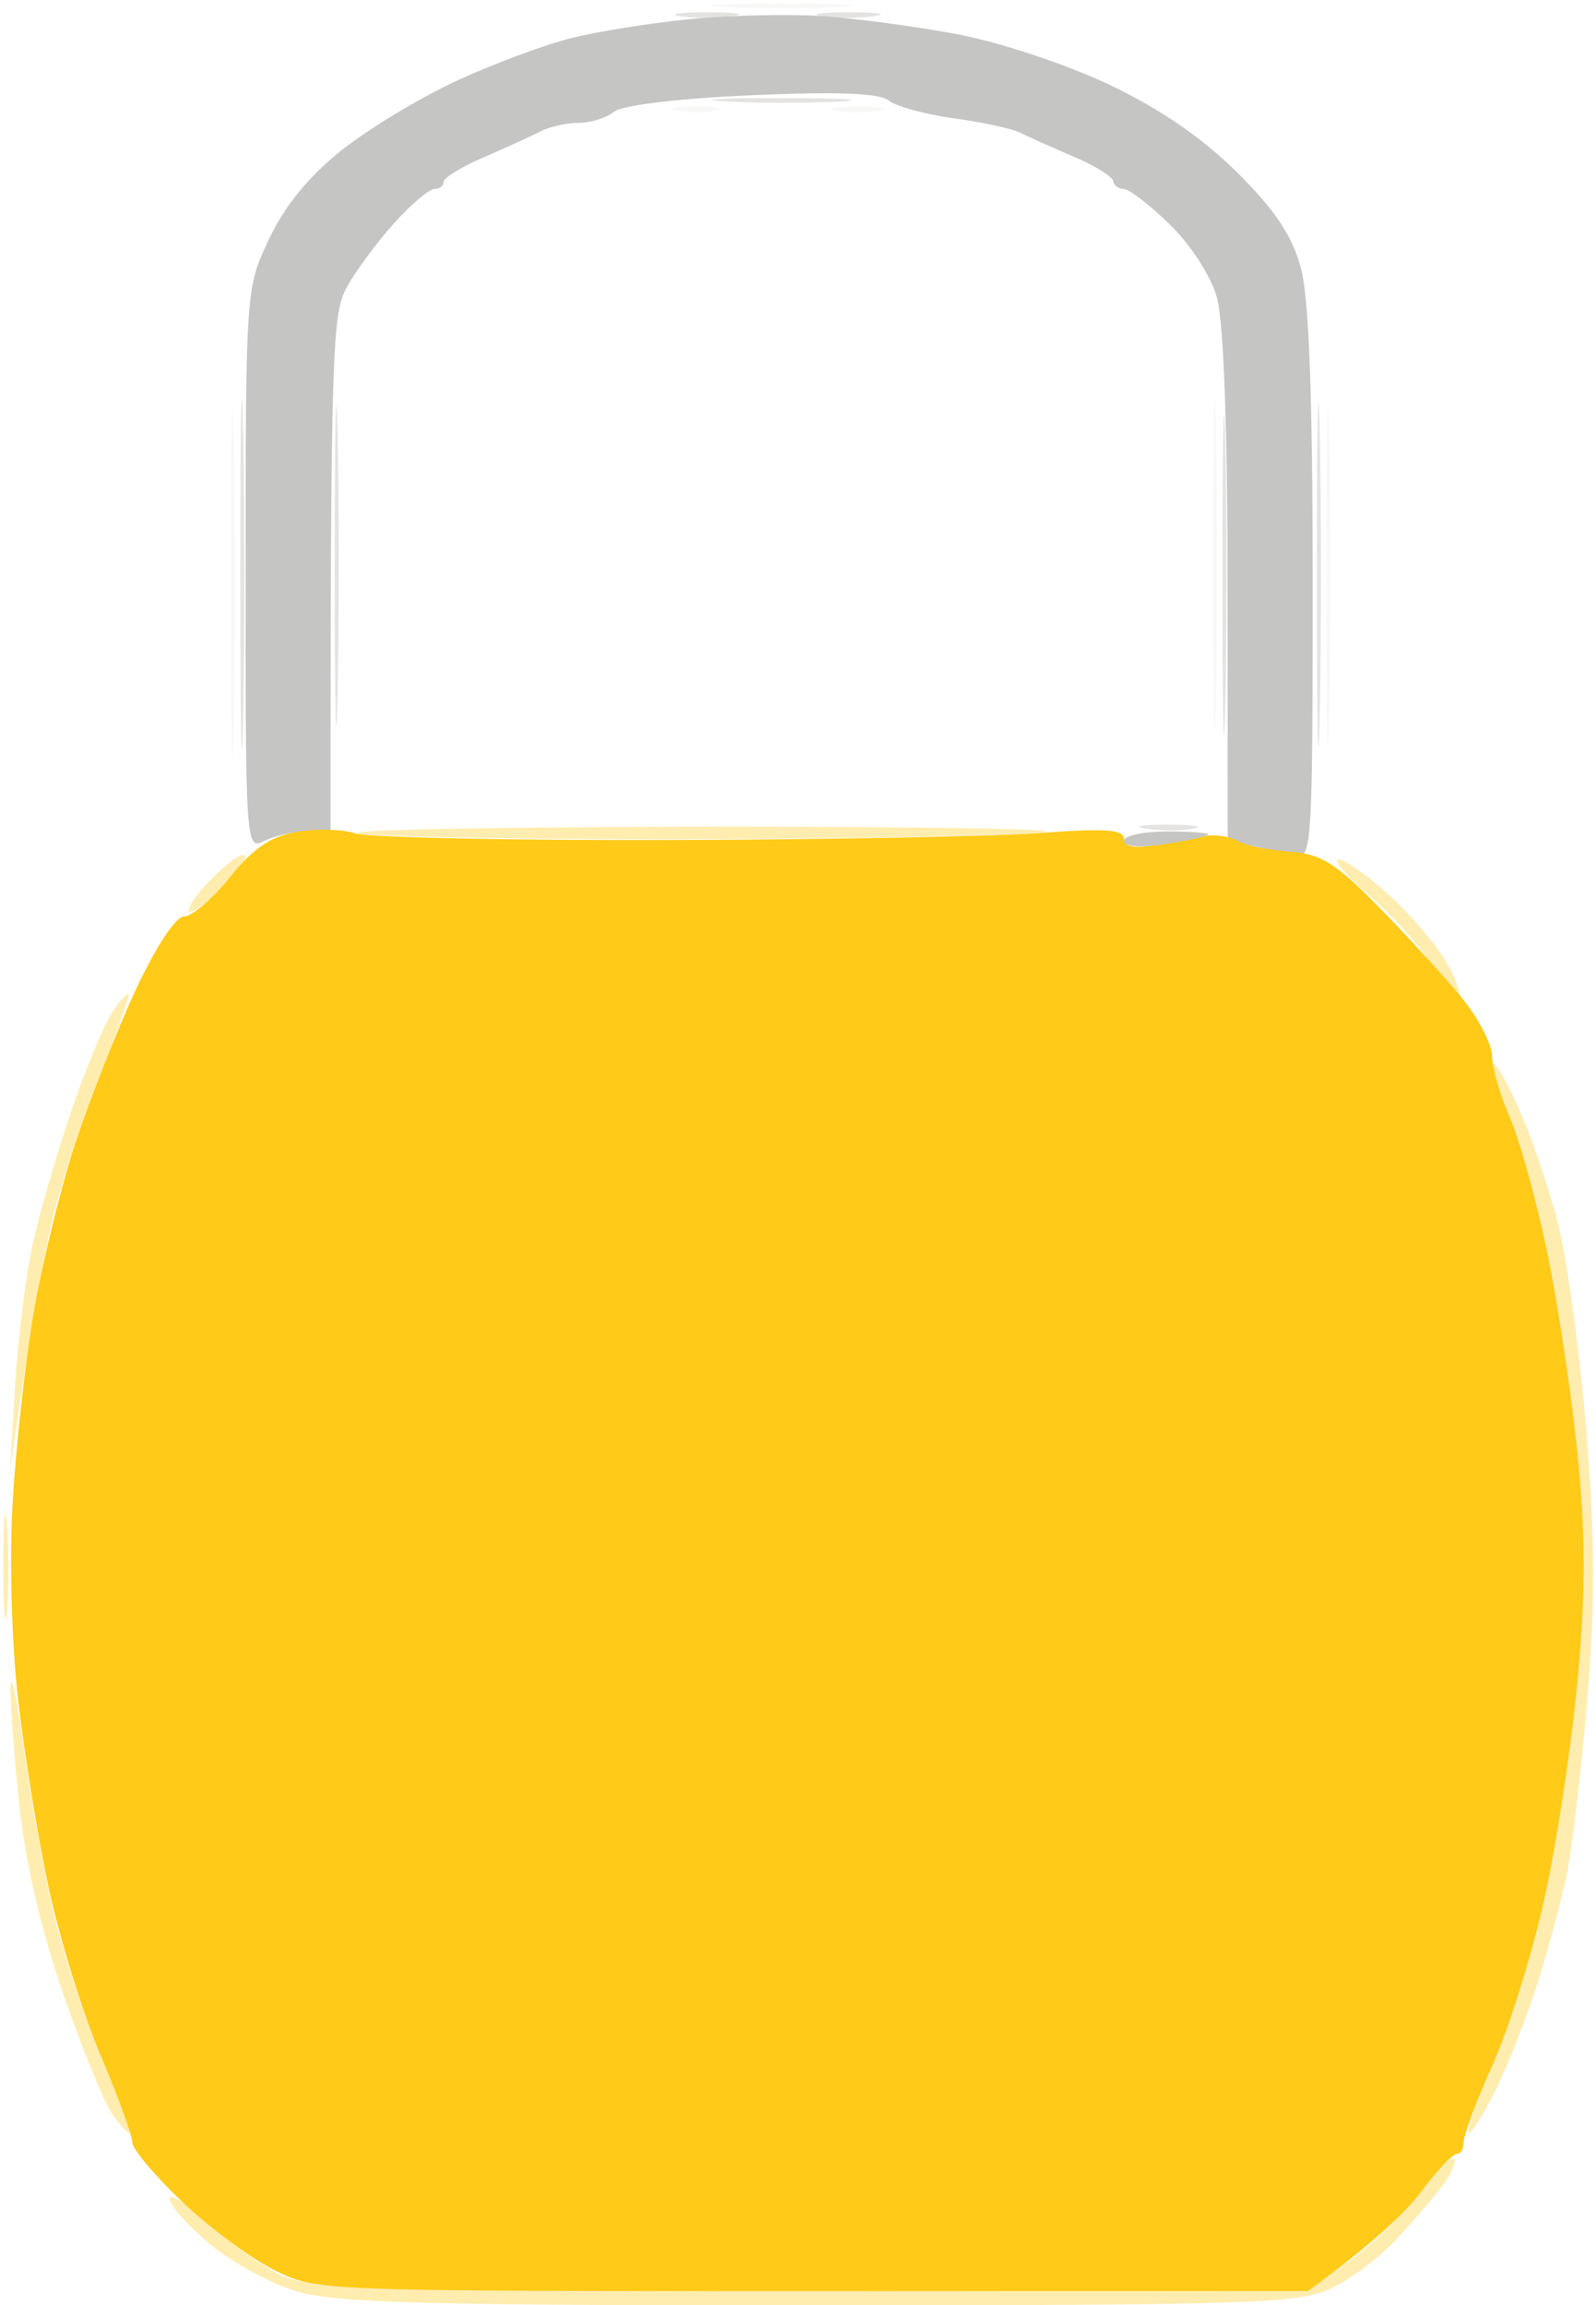 <svg version="1.2" baseProfile="tiny-ps" xmlns="http://www.w3.org/2000/svg" viewBox="0 0 169 244" width="169" height="244">
	<title>Background</title>
	<style>
		tspan { white-space:pre }
		.shp0 { opacity: 0.11;fill: #c4c1b6 } 
		.shp1 { opacity: 0.463;fill: #c4c3be } 
		.shp2 { opacity: 0.976;fill: #c3c3c2 } 
		.shp3 { opacity: 0.996;fill: #ffca18 } 
		.shp4 { opacity: 0.341;fill: #ffca18 } 
	</style>
	<g id="Background">
		<path id="Path 0" class="shp0" d="M77 0.74C80.57 0.94 85.97 0.93 89 0.74C92.02 0.54 89.1 0.38 82.5 0.38C75.9 0.38 73.42 0.55 77 0.74Z" />
		<path id="Path 1" class="shp1" d="M72 1.72C73.37 1.95 75.85 1.95 77.5 1.72C79.15 1.49 78.02 1.3 75 1.3C71.97 1.3 70.62 1.49 72 1.72Z" />
		<path id="Path 2" class="shp2" d="M73 2.03C68.87 2.44 63.25 3.34 60.5 4.03C57.75 4.71 52.35 6.72 48.5 8.48C44.65 10.24 39.14 13.56 36.25 15.84C32.74 18.62 30.18 21.74 28.51 25.25C26.03 30.48 26.02 30.63 26.01 60.25C26 89.67 26.02 89.99 28 89C29.1 88.45 31.12 88 32.5 88L35 88C34.99 36.64 35.19 33.14 36.75 30.35C37.71 28.62 39.96 25.58 41.75 23.6C43.54 21.62 45.45 20 46 20C46.55 20 46.99 19.66 46.97 19.25C46.95 18.84 48.86 17.67 51.22 16.65C53.57 15.63 56.29 14.39 57.25 13.9C58.21 13.4 60.03 13 61.3 13C62.56 13 64.24 12.47 65.02 11.83C65.85 11.14 71.85 10.42 79.57 10.08C88.7 9.68 93.14 9.85 94.11 10.64C94.87 11.26 97.97 12.11 101 12.52C104.02 12.94 107.17 13.62 108 14.03C108.82 14.45 111.35 15.58 113.62 16.55C115.89 17.51 117.8 18.69 117.87 19.15C117.94 19.62 118.45 20 119 20C119.55 20 121.74 21.69 123.86 23.75C126.09 25.91 128.21 29.2 128.86 31.5C129.57 34.02 129.99 45.4 129.99 62.25L130 89C134.26 89.87 136.29 90.32 137.25 90.56C138.89 90.97 139 89.12 139 62C139 41.94 138.61 31.57 137.75 28.36C136.83 24.96 135.03 22.25 131 18.25C127.33 14.6 122.84 11.52 117.5 8.98C113.06 6.87 105.94 4.49 101.5 3.65C97.1 2.81 90.57 1.94 87 1.7C83.42 1.47 77.12 1.62 73 2.03Z" />
		<path id="Path 3" class="shp1" d="M87 1.72C88.37 1.95 90.85 1.95 92.5 1.72C94.15 1.49 93.02 1.3 90 1.3C86.97 1.3 85.62 1.49 87 1.72ZM77 10.74C80.57 10.94 85.97 10.93 89 10.74C92.02 10.54 89.1 10.38 82.5 10.38C75.9 10.38 73.42 10.55 77 10.74Z" />
		<path id="Path 4" class="shp0" d="M71.81 11.71C73.09 11.95 74.89 11.94 75.81 11.69C76.74 11.44 75.7 11.24 73.5 11.25C71.3 11.26 70.54 11.47 71.81 11.71ZM88.5 11.71C89.6 11.94 91.62 11.94 93 11.71C94.37 11.47 93.47 11.27 91 11.27C88.52 11.27 87.4 11.47 88.5 11.71Z" />
		<path id="Path 5" class="shp1" d="M25.44 60.5C25.44 77 25.58 83.97 25.75 76C25.92 68.02 25.92 54.52 25.75 46C25.58 37.47 25.44 44 25.44 60.5Z" />
		<path id="Path 6" class="shp0" d="M24.44 61.5C24.44 78 24.58 84.97 24.75 77C24.92 69.02 24.92 55.52 24.75 47C24.58 38.47 24.44 45 24.44 61.5ZM128.44 60C128.44 75.67 128.58 81.97 128.75 74C128.92 66.02 128.92 53.2 128.75 45.5C128.58 37.8 128.44 44.32 128.44 60Z" />
		<path id="Path 7" class="shp1" d="M139.44 61C139.44 77.22 139.58 83.75 139.75 75.5C139.92 67.25 139.92 53.97 139.75 46C139.58 38.02 139.44 44.77 139.44 61ZM35.44 60C35.44 75.13 35.58 81.2 35.75 73.5C35.92 65.8 35.92 53.42 35.75 46C35.58 38.57 35.44 44.87 35.44 60Z" />
		<path id="Path 8" class="shp0" d="M140.44 61.5C140.44 77.45 140.58 83.75 140.75 75.5C140.92 67.25 140.92 54.2 140.75 46.5C140.58 38.8 140.44 45.55 140.44 61.5Z" />
		<path id="Path 9" class="shp1" d="M129.44 61C129.44 76.12 129.58 82.2 129.75 74.5C129.92 66.8 129.92 54.42 129.75 47C129.58 39.57 129.44 45.87 129.44 61Z" />
		<path id="Path 10" class="shp3" d="M31.43 88.05C28.66 88.52 26.82 89.77 24.35 92.85C22.51 95.13 20.32 97 19.5 97C18.61 97 16.54 100.14 14.38 104.75C12.39 109.01 9.51 116.32 7.97 121C6.43 125.67 4.45 133.77 3.56 139C2.67 144.22 1.67 153.22 1.34 159C0.98 165.07 1.23 173.93 1.93 180C2.59 185.77 4.06 194.77 5.19 200C6.32 205.22 8.77 213.1 10.63 217.5C12.49 221.9 14.01 226.06 14.01 226.75C14 227.44 16.36 230.25 19.25 233C22.14 235.75 26.52 239.01 29 240.25C33.5 242.5 33.55 242.5 86 242.5L138.5 242.5C145.47 237.42 148.85 234.15 150.5 231.95C152.15 229.76 153.84 227.97 154.25 227.98C154.66 227.99 154.99 227.44 154.98 226.75C154.96 226.06 156.36 222.35 158.08 218.5C159.8 214.65 162.26 206.77 163.54 201C164.82 195.22 166.4 184.87 167.04 178C167.92 168.57 167.92 162.68 167.06 154C166.43 147.67 164.98 138 163.83 132.5C162.69 127 160.9 120.59 159.87 118.25C158.84 115.91 158 112.99 157.99 111.75C157.98 110.51 156.52 107.72 154.74 105.55C152.96 103.37 149.02 99.08 146 96C141.37 91.29 139.87 90.37 136.5 90.13C134.3 89.98 131.82 89.47 131 88.99C130.17 88.51 128.6 88.29 127.5 88.5C126.4 88.7 124.04 89.13 122.25 89.44C120.02 89.82 119 89.61 119 88.75C119 87.79 116.94 87.66 110.25 88.16C105.44 88.53 87.66 88.87 70.75 88.91C53.84 88.96 38.91 88.64 37.58 88.2C36.26 87.76 33.49 87.69 31.43 88.05Z" />
		<path id="Path 11" class="shp4" d="M37.81 88.18C38.74 88.55 53.45 88.85 70.5 88.83C87.55 88.81 105.32 88.51 110 88.15C114.67 87.79 99.96 87.5 77.31 87.5C54.65 87.5 36.87 87.81 37.81 88.18Z" />
		<path id="Path 12" class="shp1" d="M121.43 87.72C123.05 87.95 125.3 87.94 126.43 87.7C127.57 87.47 126.25 87.28 123.5 87.29C120.74 87.29 119.82 87.49 121.43 87.72Z" />
		<path id="Path 13" class="shp2" d="M119 89C119 89.61 120.66 89.75 123.25 89.36C125.59 89.01 127.69 88.56 127.92 88.36C128.15 88.16 126.23 88 123.67 88C121.1 88 119 88.45 119 89Z" />
		<path id="Path 14" class="shp4" d="M22.42 93C20.81 94.64 19.72 96.2 20 96.48C20.27 96.75 21.85 95.64 23.5 94C25.15 92.36 26.24 90.8 25.92 90.52C25.6 90.25 24.02 91.36 22.42 93ZM145 94.79C147.47 96.9 150.51 100.3 151.75 102.32C152.99 104.34 154.22 105.77 154.5 105.5C154.77 105.22 154.15 103.54 153.1 101.75C152.06 99.96 149.36 96.81 147.1 94.75C144.85 92.69 142.44 90.98 141.75 90.97C141.06 90.95 142.52 92.67 145 94.79ZM11.84 107.22C11.01 108.47 9.09 113.1 7.58 117.5C6.08 121.9 4.24 128.2 3.5 131.5C2.76 134.8 1.91 141.55 1.61 146.5L1.07 155.5C3.21 140.77 4.56 133.35 5.45 129.5C6.33 125.65 8.6 118.67 10.48 114C12.36 109.32 13.77 105.37 13.62 105.22C13.47 105.06 12.67 105.96 11.84 107.22ZM158.08 112.75C158.04 113.44 158.84 115.91 159.87 118.25C160.9 120.59 162.69 127 163.83 132.5C164.98 138 166.43 147.67 167.06 154C167.92 162.68 167.92 168.57 167.04 178C166.4 184.87 164.82 195.22 163.54 201C162.26 206.77 159.81 214.65 158.1 218.5C156.4 222.35 155.22 225.61 155.5 225.75C155.77 225.89 157.06 223.86 158.36 221.25C159.66 218.64 161.65 213.57 162.78 210C163.91 206.42 165.31 201.25 165.89 198.5C166.46 195.75 167.44 187.42 168.07 180C168.93 169.69 168.91 162.95 167.98 151.5C167.31 143.25 165.95 133.35 164.98 129.5C164 125.65 162.06 120.02 160.68 117C159.3 113.97 158.13 112.06 158.08 112.75ZM0.35 165.5C0.35 170.45 0.52 172.7 0.73 170.5C0.94 168.3 0.94 164.25 0.74 161.5C0.53 158.75 0.36 160.55 0.35 165.5ZM1.12 178.5C1.07 180.15 1.49 185.77 2.04 191C2.69 197.13 4.34 204.23 6.68 211C8.67 216.77 11.02 222.52 11.9 223.78C12.78 225.03 13.6 225.93 13.73 225.78C13.85 225.62 12.45 221.9 10.62 217.5C8.78 213.1 6.5 206.12 5.55 202C4.61 197.87 3.24 190.22 2.52 185C1.8 179.77 1.17 176.85 1.12 178.5ZM150.42 231.99C148.81 234.17 145.47 237.42 143 239.22L138.5 242.5C40.48 242.5 33.03 242.29 30 240.93C28.07 240.07 24.57 237.59 22.2 235.43C19.84 233.27 17.93 232.06 17.95 232.75C17.98 233.44 19.91 235.6 22.25 237.54C24.59 239.49 28.75 241.75 31.5 242.55C35.6 243.76 45.54 244.02 86.75 244.01C131.71 244 137.39 243.82 140.75 242.31C142.81 241.39 146 239.02 147.83 237.06C149.66 235.1 151.91 232.48 152.83 231.22C153.75 229.97 154.24 228.74 153.92 228.49C153.6 228.24 152.03 229.81 150.42 231.99Z" />
	</g>
</svg>